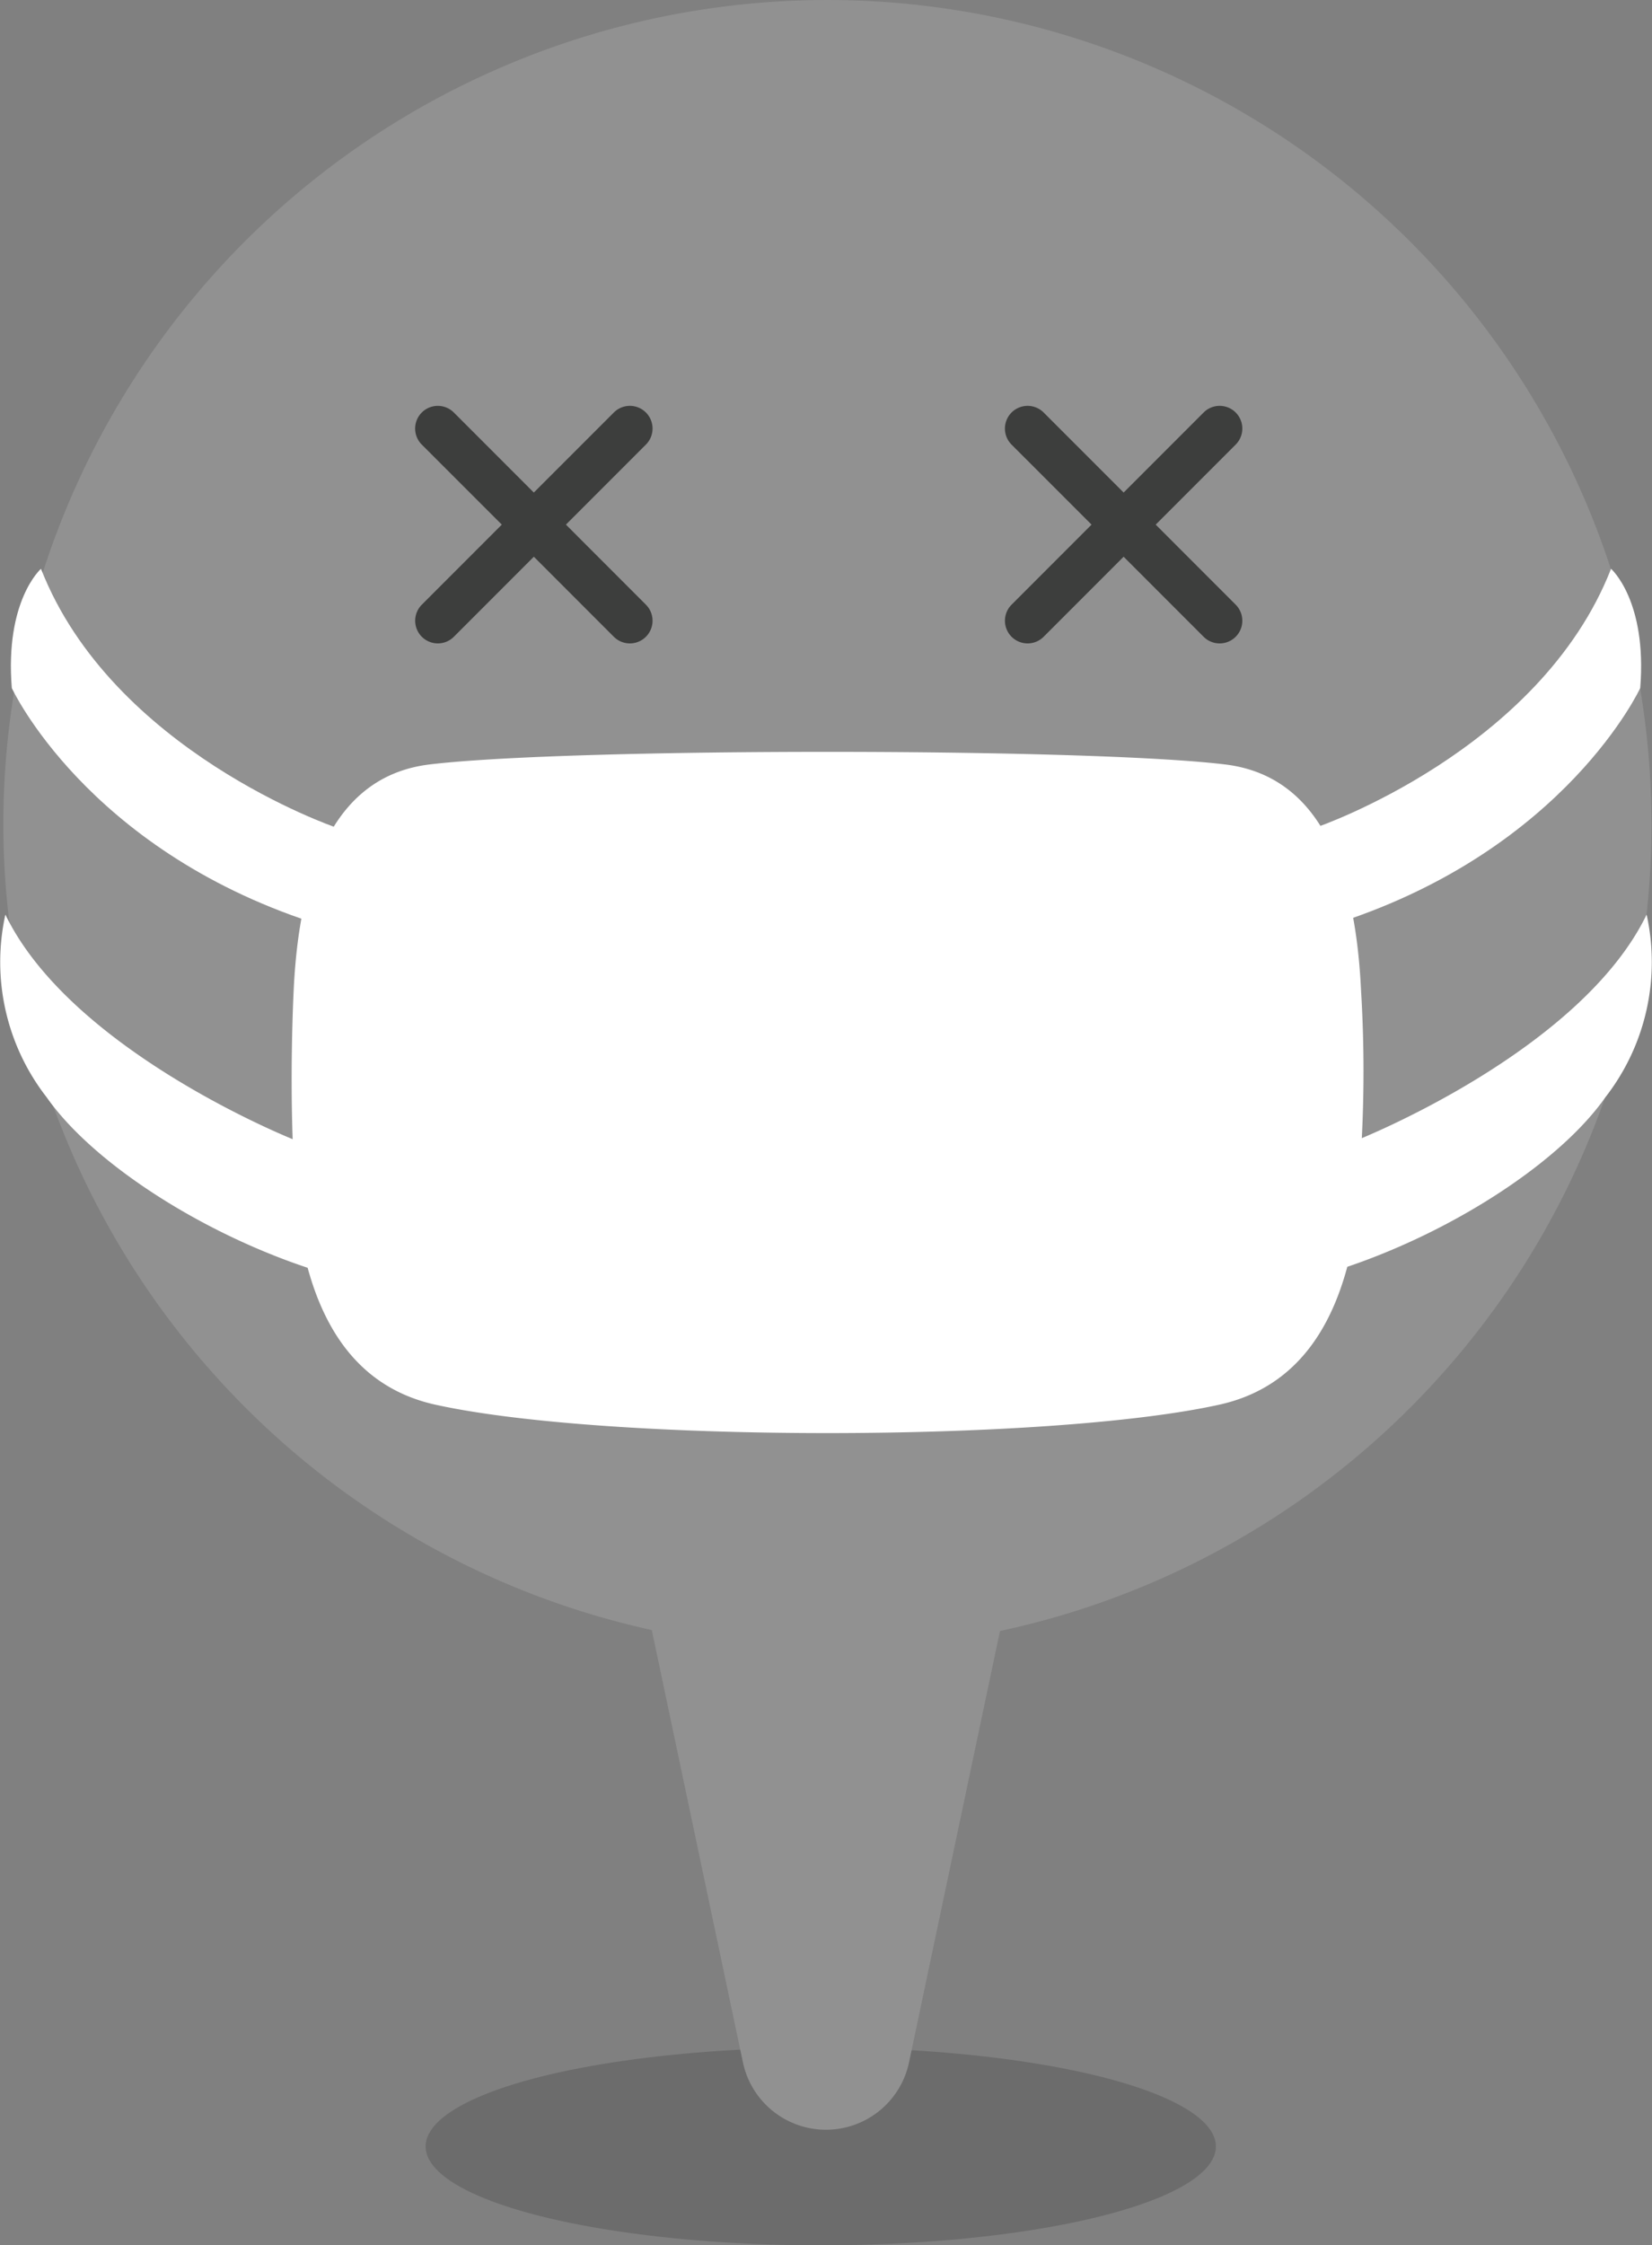 <svg xmlns="http://www.w3.org/2000/svg" width="64.217" height="87.219" viewBox="0 0 64.217 87.219"><rect x="0" y="0" width="64.217" height="87.219" fill="#808080" stroke="none"/><defs><style>.a{opacity:0.16;}.b,.c{fill:#919191;}.c,.d,.e{fill-rule:evenodd;}.d{fill:#fff;}.e{fill:#3d3e3d;}</style></defs><ellipse class="a" cx="15.359" cy="3.84" rx="15.359" ry="3.84" transform="translate(16.546 79.539)"/><path class="b" d="M743.759,504l8.655-41.023A3.3,3.3,0,0,0,749.186,459h-17.31a3.3,3.3,0,0,0-3.228,3.981L737.3,504A3.3,3.3,0,0,0,743.759,504Z" transform="translate(-708.422 -423.892)"/><path class="c" d="M724.107,459.067a32.033,32.033,0,1,0-32.034-32.033A32.094,32.094,0,0,0,724.107,459.067Z" transform="translate(-691.943 -395)"/><path class="d" d="M784.04,445.32s8.675-2.961,11.447-10.041c0,0,1.408,1.232,1.134,4.633,0,0-2.872,6.215-11.675,9.1l-2.237-.578Z" transform="translate(-732.862 -413.184)"/><path class="d" d="M779.644,469.23l3.148-.716s8.65-3.423,11.229-8.749a8.552,8.552,0,0,1-1.606,7.1c-2.669,3.8-10.676,7.915-16.017,7.554Z" transform="translate(-730.013 -424.238)"/><path class="d" d="M705.224,445.32s-8.676-2.961-11.446-10.041c0,0-1.409,1.232-1.134,4.633,0,0,2.872,6.215,11.673,9.1l2.237-.578Z" transform="translate(-692.185 -413.184)"/><path class="d" d="M706.42,469.23l-3.147-.716s-8.649-3.423-11.228-8.749a8.551,8.551,0,0,0,1.607,7.1c2.668,3.8,10.677,7.915,16.016,7.554Z" transform="translate(-691.836 -424.238)"/><path class="d" d="M748.8,448.732c3.516.429,5.035,3.771,5.274,8.741a51.857,51.857,0,0,1-.364,10.073c-.624,2.908-2.056,5.375-5.15,6.056-6.666,1.47-23.792,1.47-30.461,0-2.9-.639-4.341-2.851-5.025-5.523-.688-2.7-.607-8.108-.488-10.606.239-4.97,1.759-8.312,5.274-8.741C723.237,448.078,743.427,448.078,748.8,448.732Z" transform="translate(-701.169 -419.036)"/><g transform="translate(16.138 15.766)"><path class="e" d="M721.515,425.247A.881.881,0,0,1,722.761,424l3.109,3.109L728.98,424a.881.881,0,0,1,1.247,1.246l-3.109,3.109,3.109,3.11a.881.881,0,0,1-1.247,1.246l-3.109-3.109-3.109,3.109a.881.881,0,0,1-1.246-1.246l3.109-3.11Z" transform="translate(-721.257 -423.742)"/><path class="e" d="M763.309,425.247A.881.881,0,0,1,764.556,424l3.109,3.109L770.774,424a.881.881,0,0,1,1.247,1.246l-3.109,3.109,3.109,3.11a.881.881,0,0,1-1.247,1.246l-3.109-3.109-3.109,3.109a.881.881,0,0,1-1.247-1.246l3.109-3.11Z" transform="translate(-740.125 -423.742)"/></g></svg>